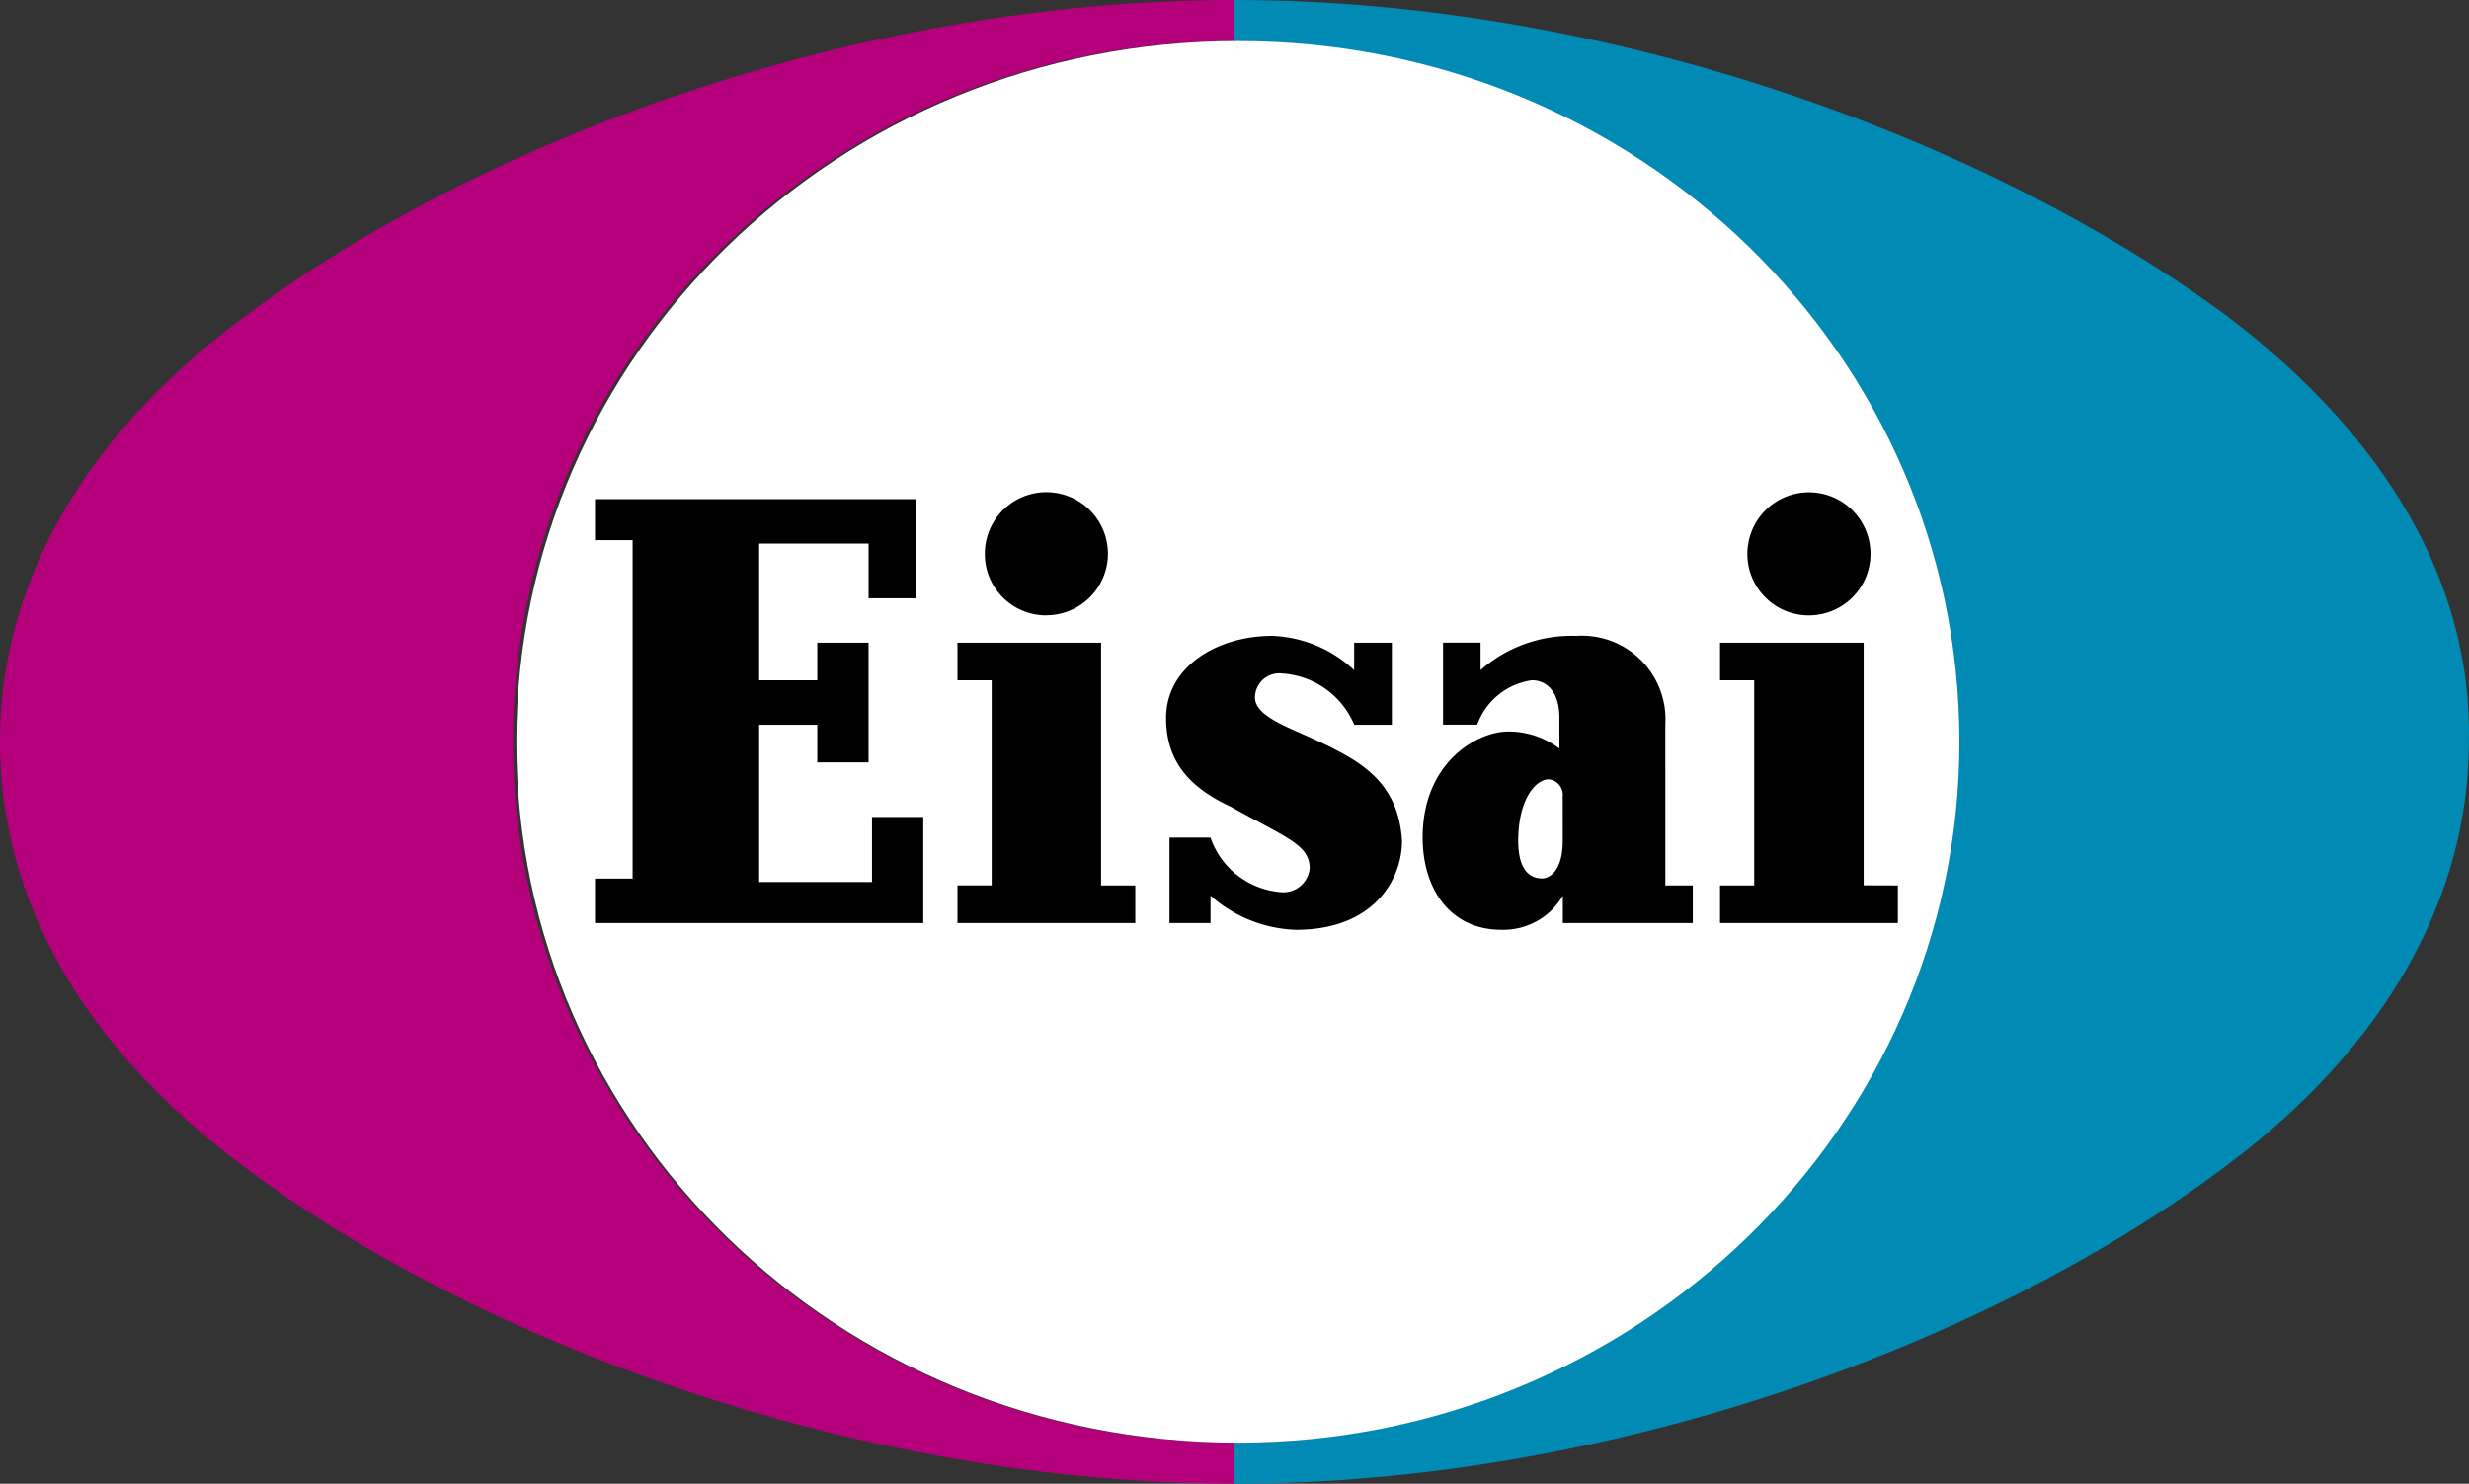 <svg xmlns="http://www.w3.org/2000/svg" width="107.938" height="64.88" viewBox="0 0 107.938 64.88">
  <rect x="0" y="0" width="107.938" height="64.88" fill="#333333" stroke="none"/>
  <g id="Group_128" data-name="Group 128" transform="translate(-314 -27)">
    <g id="Group_127" data-name="Group 127">
      <g id="Group_1" data-name="Group 1" transform="translate(314 27)">
        <path id="Path_1" data-name="Path 1" d="M79.6,13.9C69.138,6.129,52.544,0,36.1,0V1.794h0c17.341,0,31.543,13.753,31.543,30.646S53.591,63.086,36.1,63.086h0V64.88c16.444,0,33.038-6.129,43.353-13.9,7.026-5.232,10.614-11.81,10.614-18.537.149-6.877-3.588-13.3-10.465-18.537" transform="translate(17.867)" fill="#008ab4"/>
        <path id="Path_2" data-name="Path 2" d="M53.967,63.086c-17.341,0-31.543-13.753-31.543-30.646S36.476,1.794,53.967,1.794h0V0C37.523,0,20.929,6.129,10.614,13.9,3.588,19.135,0,25.563,0,32.44s3.588,13.3,10.614,18.537c10.315,7.774,27.058,13.9,43.353,13.9V63.086h0" fill="#b5007c"/>
        <path id="Path_3" data-name="Path 3" d="M15.1,31.846c0,16.893,14.052,30.646,31.543,30.646h0c17.341,0,31.543-13.753,31.543-30.646S64.134,1.2,46.643,1.2h0C29.152,1.2,15.1,14.953,15.1,31.846" transform="translate(7.474 0.594)" fill="#fff"/>
        <path id="Path_4" data-name="Path 4" d="M49.392,25.463c-1.495-.747-3.139-1.2-3.139-2.093a1.061,1.061,0,0,1,1.2-1.046,3.666,3.666,0,0,1,3.139,2.242h1.644V20.978H50.588v1.2A5.516,5.516,0,0,0,47,20.679c-2.392,0-4.634,1.345-4.634,3.588,0,1.794.9,2.99,2.84,3.887C47.6,29.5,48.644,29.8,48.644,30.844a1.155,1.155,0,0,1-1.2,1.046A3.542,3.542,0,0,1,44.309,29.5H42.515v3.737h1.794v-1.2a5.9,5.9,0,0,0,3.737,1.495c3.438,0,4.634-2.242,4.634-3.887-.149-2.541-1.794-3.438-3.289-4.186m14.8-.9A3.654,3.654,0,0,0,60.3,20.679a6.04,6.04,0,0,0-4.186,1.495v-1.2H54.474v3.588h1.495a2.971,2.971,0,0,1,2.392-1.943c.6,0,1.2.448,1.2,1.644v1.345a3.672,3.672,0,0,0-2.242-.747c-1.345,0-3.737,1.345-3.737,4.634,0,2.242,1.2,4.036,3.438,4.036a3,3,0,0,0,2.691-1.495v1.2h5.681V31.592h-1.2Zm-4.485,5.083c0,1.345-.6,1.644-.9,1.644-.6,0-1.046-.448-1.046-1.644,0-1.794.747-2.691,1.345-2.691a.684.684,0,0,1,.6.747C59.707,28,59.707,29.648,59.707,29.648ZM29.658,31.442H24.576V24.566h2.541V26.21h2.242V20.978H27.117v1.644H24.576v-5.98h4.784v2.392h2.093V14.7H17.4v1.794h1.644v14.8H17.4v1.943H31.751V28.6H29.509v2.84Zm9.867-10.465H33.246v1.644h1.495v8.97H33.246v1.644H41.02V31.592H39.525Zm-2.392-1.2a2.691,2.691,0,1,0-2.691-2.691A2.68,2.68,0,0,0,37.133,19.782Zm35.729,11.81V20.978H66.583v1.644h1.495v8.97H66.583v1.644h7.774V31.592ZM70.47,19.782a2.691,2.691,0,1,0-2.691-2.691A2.68,2.68,0,0,0,70.47,19.782Z" transform="translate(8.612 7.127)"/>
      </g>
    </g>
  </g>
</svg>
